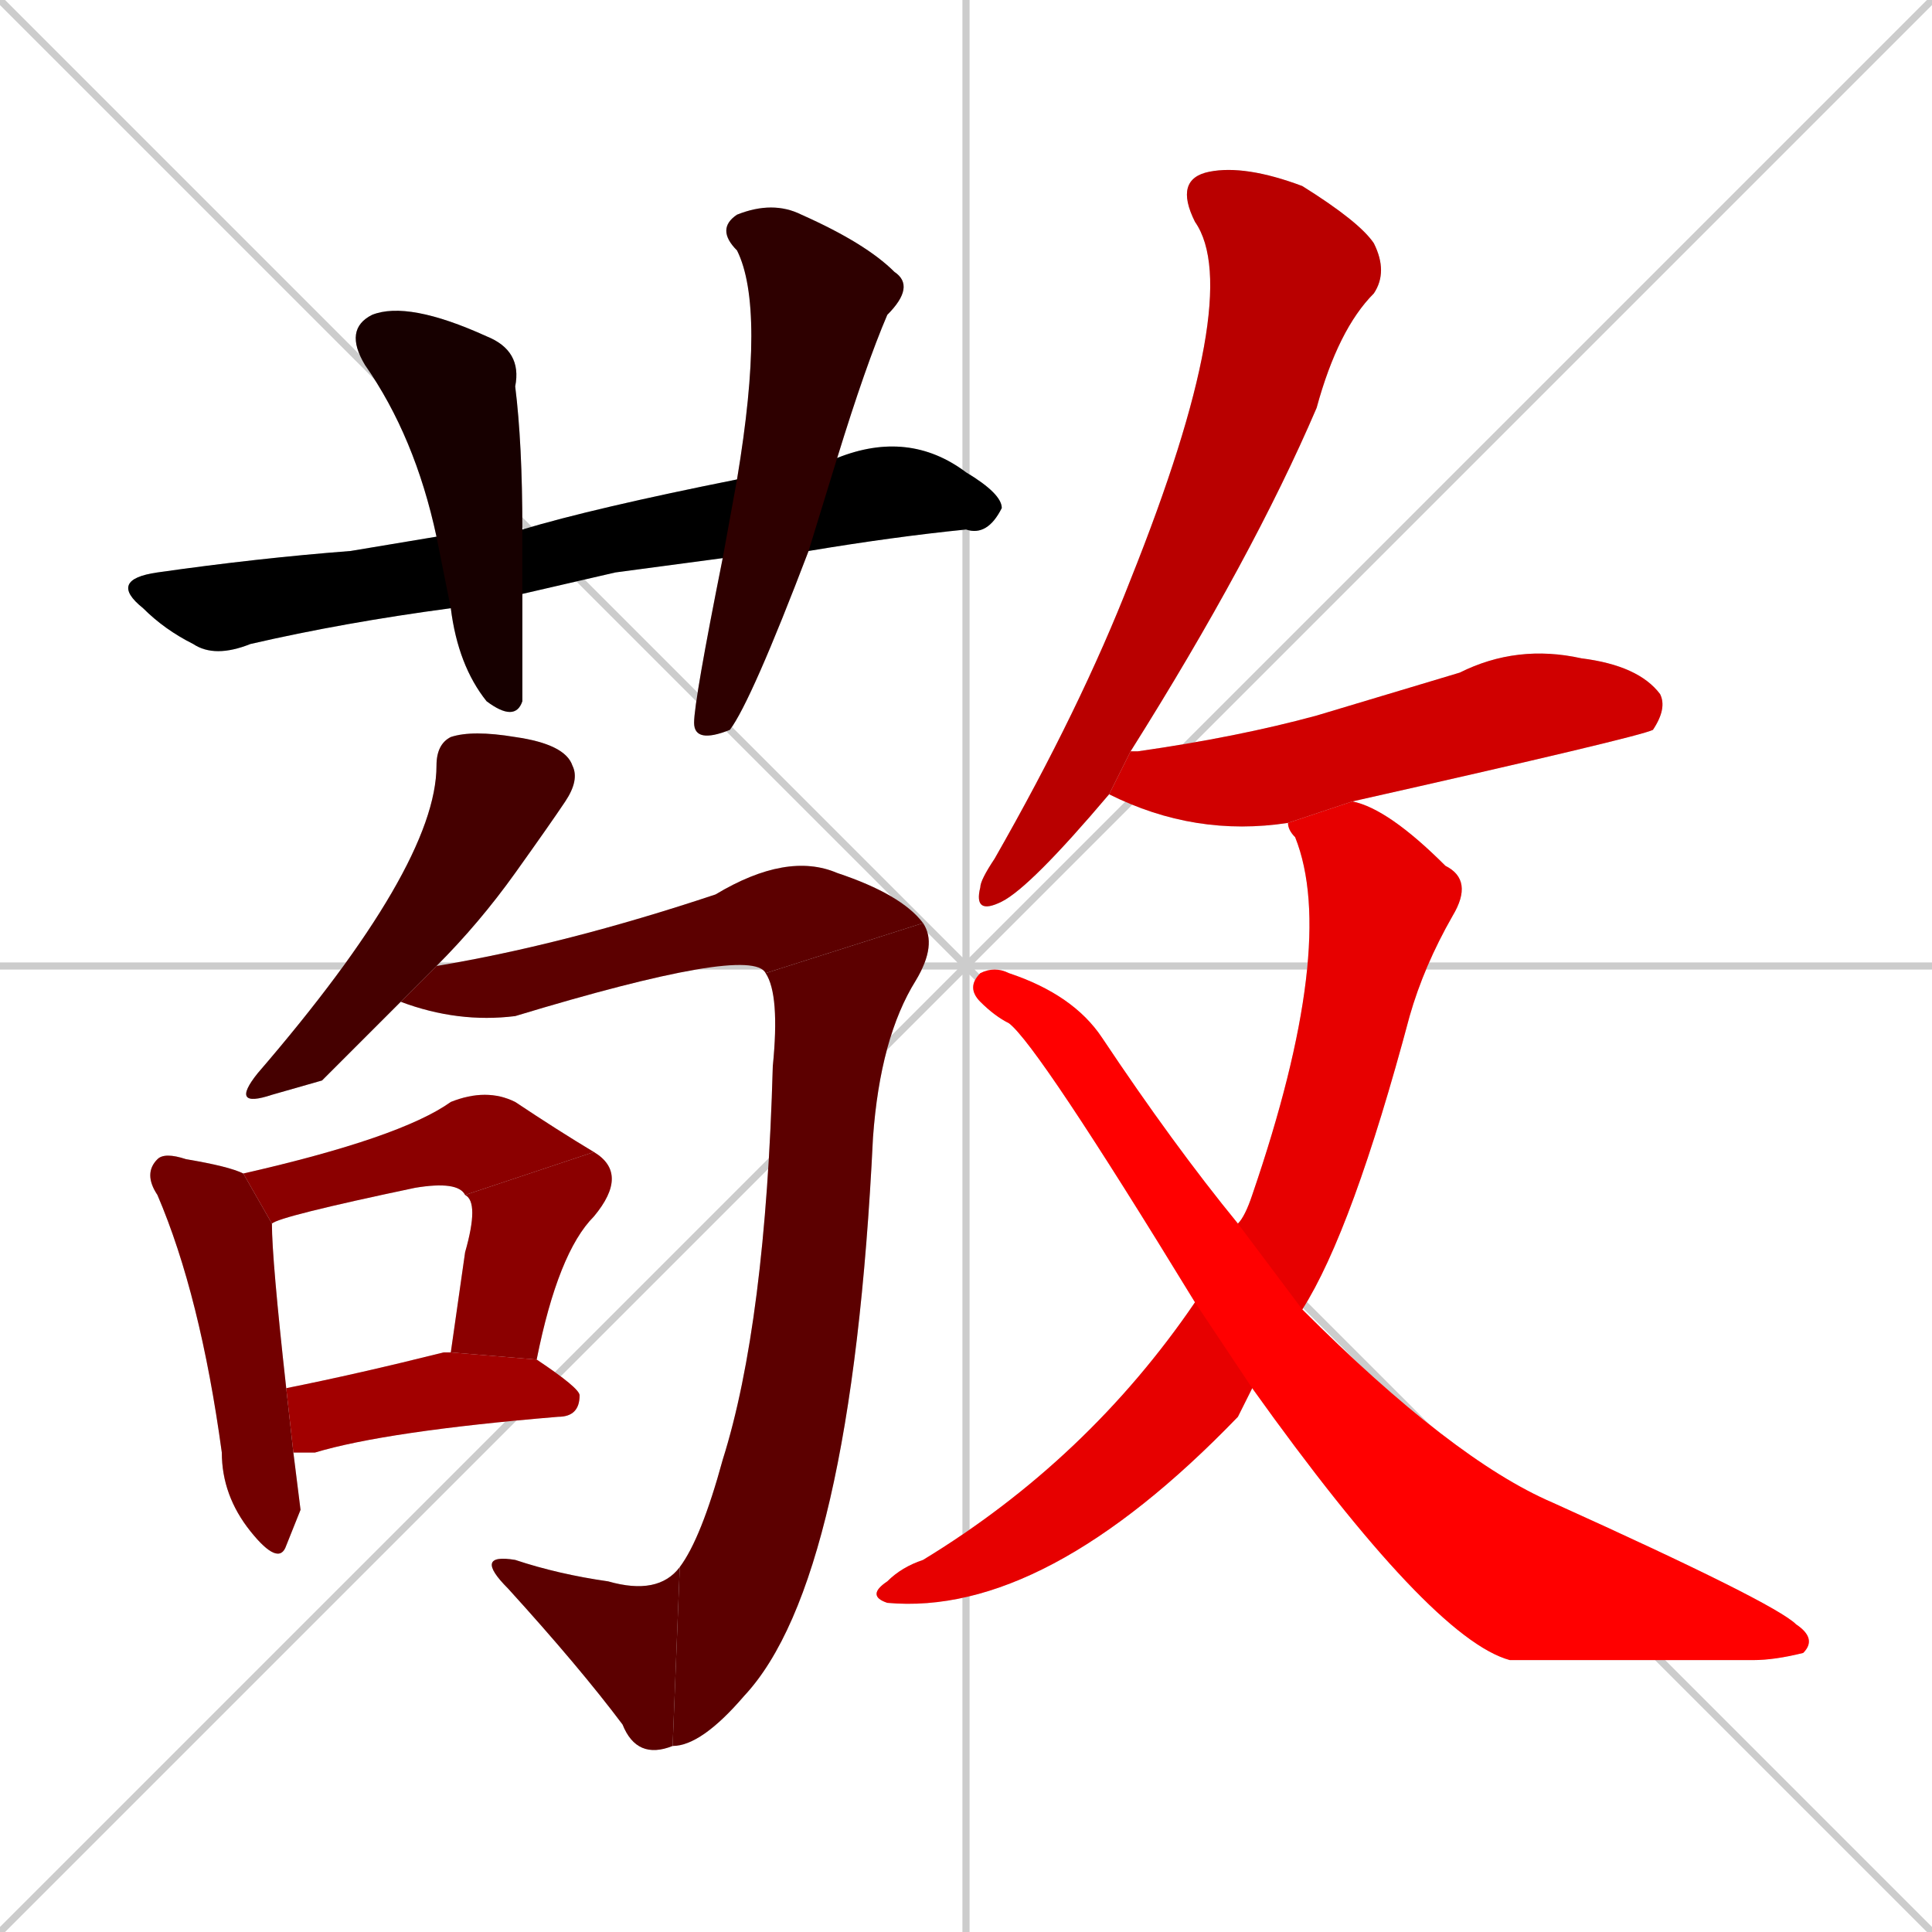 <svg xmlns="http://www.w3.org/2000/svg" xmlns:xlink="http://www.w3.org/1999/xlink" width="270" height="270"><path d="M 0 0 L 270 270 M 270 0 L 0 270 M 135 0 L 135 270 M 0 135 L 270 135" stroke="#CCCCCC" /><path d="M 86 80 L 73 83 L 63 85 Q 48 87 35 90 Q 30 92 27 90 Q 23 88 20 85 Q 15 81 22 80 Q 36 78 49 77 Q 55 76 61 75 L 73 74 Q 83 71 103 67 L 117 64 Q 127 60 135 66 Q 140 69 140 71 Q 138 75 135 74 Q 125 75 113 77 L 101 78" fill="#CCCCCC"/><path d="M 73 83 Q 73 96 73 98 Q 72 101 68 98 Q 64 93 63 85 L 61 75 Q 58 61 51 51 Q 48 46 52 44 Q 57 42 68 47 Q 73 49 72 54 Q 73 62 73 74" fill="#CCCCCC"/><path d="M 103 67 Q 107 43 103 35 Q 100 32 103 30 Q 108 28 112 30 Q 121 34 125 38 Q 128 40 124 44 Q 121 51 117 64 L 113 77 Q 105 98 102 102 Q 97 104 97 101 Q 97 98 101 78" fill="#CCCCCC"/><path d="M 45 151 L 38 153 Q 32 155 36 150 Q 61 121 61 107 Q 61 104 63 103 Q 66 102 72 103 Q 79 104 80 107 Q 81 109 79 112 Q 77 115 72 122 Q 67 129 61 135 L 56 140" fill="#CCCCCC"/><path d="M 61 135 Q 79 132 100 125 Q 110 119 117 122 Q 126 125 129 129 L 107 136 Q 105 132 72 142 Q 64 143 56 140" fill="#CCCCCC"/><path d="M 129 129 Q 131 132 128 137 Q 123 145 122 159 Q 119 221 104 237 Q 98 244 94 244 L 95 219 Q 98 215 101 204 Q 107 185 108 149 Q 109 139 107 136" fill="#CCCCCC"/><path d="M 94 244 Q 89 246 87 241 Q 81 233 71 222 Q 66 217 72 218 Q 78 220 85 221 Q 92 223 95 219" fill="#CCCCCC"/><path d="M 42 211 L 40 216 Q 39 219 35 214 Q 31 209 31 203 Q 28 181 22 167 Q 20 164 22 162 Q 23 161 26 162 Q 32 163 34 164 L 38 171 Q 38 176 40 194 L 41 203" fill="#CCCCCC"/><path d="M 34 164 Q 56 159 63 154 Q 68 152 72 154 Q 78 158 83 161 L 65 167 Q 64 165 58 166 Q 39 170 38 171" fill="#CCCCCC"/><path d="M 63 189 Q 64 182 65 175 Q 67 168 65 167 L 83 161 Q 88 164 83 170 Q 78 175 75 190" fill="#CCCCCC"/><path d="M 40 194 Q 50 192 62 189 Q 63 189 63 189 L 75 190 Q 81 194 81 195 Q 81 198 78 198 Q 54 200 44 203 Q 42 203 41 203" fill="#CCCCCC"/><path d="M 155 111 Q 144 124 140 126 Q 136 128 137 124 Q 137 123 139 120 Q 151 99 158 81 Q 174 41 167 31 Q 164 25 169 24 Q 174 23 182 26 Q 190 31 192 34 Q 194 38 192 41 Q 187 46 184 57 Q 175 78 158 105" fill="#CCCCCC"/><path d="M 180 115 Q 167 117 155 111 L 158 105 Q 158 105 159 105 Q 173 103 184 100 Q 194 97 204 94 Q 212 90 221 92 Q 229 93 232 97 Q 233 99 231 102 Q 229 103 189 112" fill="#CCCCCC"/><path d="M 174 196 L 173 198 Q 146 226 124 224 Q 121 223 124 221 Q 126 219 129 218 Q 152 204 167 182 L 173 171 Q 174 170 175 167 Q 187 132 181 117 Q 180 116 180 115 L 189 112 Q 194 113 202 121 Q 206 123 203 128 Q 199 135 197 142 Q 189 172 182 183 L 175 194" fill="#CCCCCC"/><path d="M 167 182 Q 145 146 141 143 Q 139 142 137 140 Q 135 138 137 136 Q 139 135 141 136 Q 150 139 154 145 Q 164 160 173 171 L 182 183 Q 203 204 217 210 Q 248 224 251 227 Q 254 229 252 231 Q 248 232 245 232 Q 216 232 211 232 Q 200 229 175 194" fill="#CCCCCC"/><path d="M 86 80 L 73 83 L 63 85 Q 48 87 35 90 Q 30 92 27 90 Q 23 88 20 85 Q 15 81 22 80 Q 36 78 49 77 Q 55 76 61 75 L 73 74 Q 83 71 103 67 L 117 64 Q 127 60 135 66 Q 140 69 140 71 Q 138 75 135 74 Q 125 75 113 77 L 101 78" fill="#000000" /><path d="M 73 83 Q 73 96 73 98 Q 72 101 68 98 Q 64 93 63 85 L 61 75 Q 58 61 51 51 Q 48 46 52 44 Q 57 42 68 47 Q 73 49 72 54 Q 73 62 73 74" fill="#170000" /><path d="M 103 67 Q 107 43 103 35 Q 100 32 103 30 Q 108 28 112 30 Q 121 34 125 38 Q 128 40 124 44 Q 121 51 117 64 L 113 77 Q 105 98 102 102 Q 97 104 97 101 Q 97 98 101 78" fill="#2e0000" /><path d="M 45 151 L 38 153 Q 32 155 36 150 Q 61 121 61 107 Q 61 104 63 103 Q 66 102 72 103 Q 79 104 80 107 Q 81 109 79 112 Q 77 115 72 122 Q 67 129 61 135 L 56 140" fill="#450000" /><path d="M 61 135 Q 79 132 100 125 Q 110 119 117 122 Q 126 125 129 129 L 107 136 Q 105 132 72 142 Q 64 143 56 140" fill="#5c0000" /><path d="M 129 129 Q 131 132 128 137 Q 123 145 122 159 Q 119 221 104 237 Q 98 244 94 244 L 95 219 Q 98 215 101 204 Q 107 185 108 149 Q 109 139 107 136" fill="#5c0000" /><path d="M 94 244 Q 89 246 87 241 Q 81 233 71 222 Q 66 217 72 218 Q 78 220 85 221 Q 92 223 95 219" fill="#5c0000" /><path d="M 42 211 L 40 216 Q 39 219 35 214 Q 31 209 31 203 Q 28 181 22 167 Q 20 164 22 162 Q 23 161 26 162 Q 32 163 34 164 L 38 171 Q 38 176 40 194 L 41 203" fill="#730000" /><path d="M 34 164 Q 56 159 63 154 Q 68 152 72 154 Q 78 158 83 161 L 65 167 Q 64 165 58 166 Q 39 170 38 171" fill="#8b0000" /><path d="M 63 189 Q 64 182 65 175 Q 67 168 65 167 L 83 161 Q 88 164 83 170 Q 78 175 75 190" fill="#8b0000" /><path d="M 40 194 Q 50 192 62 189 Q 63 189 63 189 L 75 190 Q 81 194 81 195 Q 81 198 78 198 Q 54 200 44 203 Q 42 203 41 203" fill="#a20000" /><path d="M 155 111 Q 144 124 140 126 Q 136 128 137 124 Q 137 123 139 120 Q 151 99 158 81 Q 174 41 167 31 Q 164 25 169 24 Q 174 23 182 26 Q 190 31 192 34 Q 194 38 192 41 Q 187 46 184 57 Q 175 78 158 105" fill="#b90000" /><path d="M 180 115 Q 167 117 155 111 L 158 105 Q 158 105 159 105 Q 173 103 184 100 Q 194 97 204 94 Q 212 90 221 92 Q 229 93 232 97 Q 233 99 231 102 Q 229 103 189 112" fill="#d00000" /><path d="M 174 196 L 173 198 Q 146 226 124 224 Q 121 223 124 221 Q 126 219 129 218 Q 152 204 167 182 L 173 171 Q 174 170 175 167 Q 187 132 181 117 Q 180 116 180 115 L 189 112 Q 194 113 202 121 Q 206 123 203 128 Q 199 135 197 142 Q 189 172 182 183 L 175 194" fill="#e70000" /><path d="M 167 182 Q 145 146 141 143 Q 139 142 137 140 Q 135 138 137 136 Q 139 135 141 136 Q 150 139 154 145 Q 164 160 173 171 L 182 183 Q 203 204 217 210 Q 248 224 251 227 Q 254 229 252 231 Q 248 232 245 232 Q 216 232 211 232 Q 200 229 175 194" fill="#ff0000" /></svg>